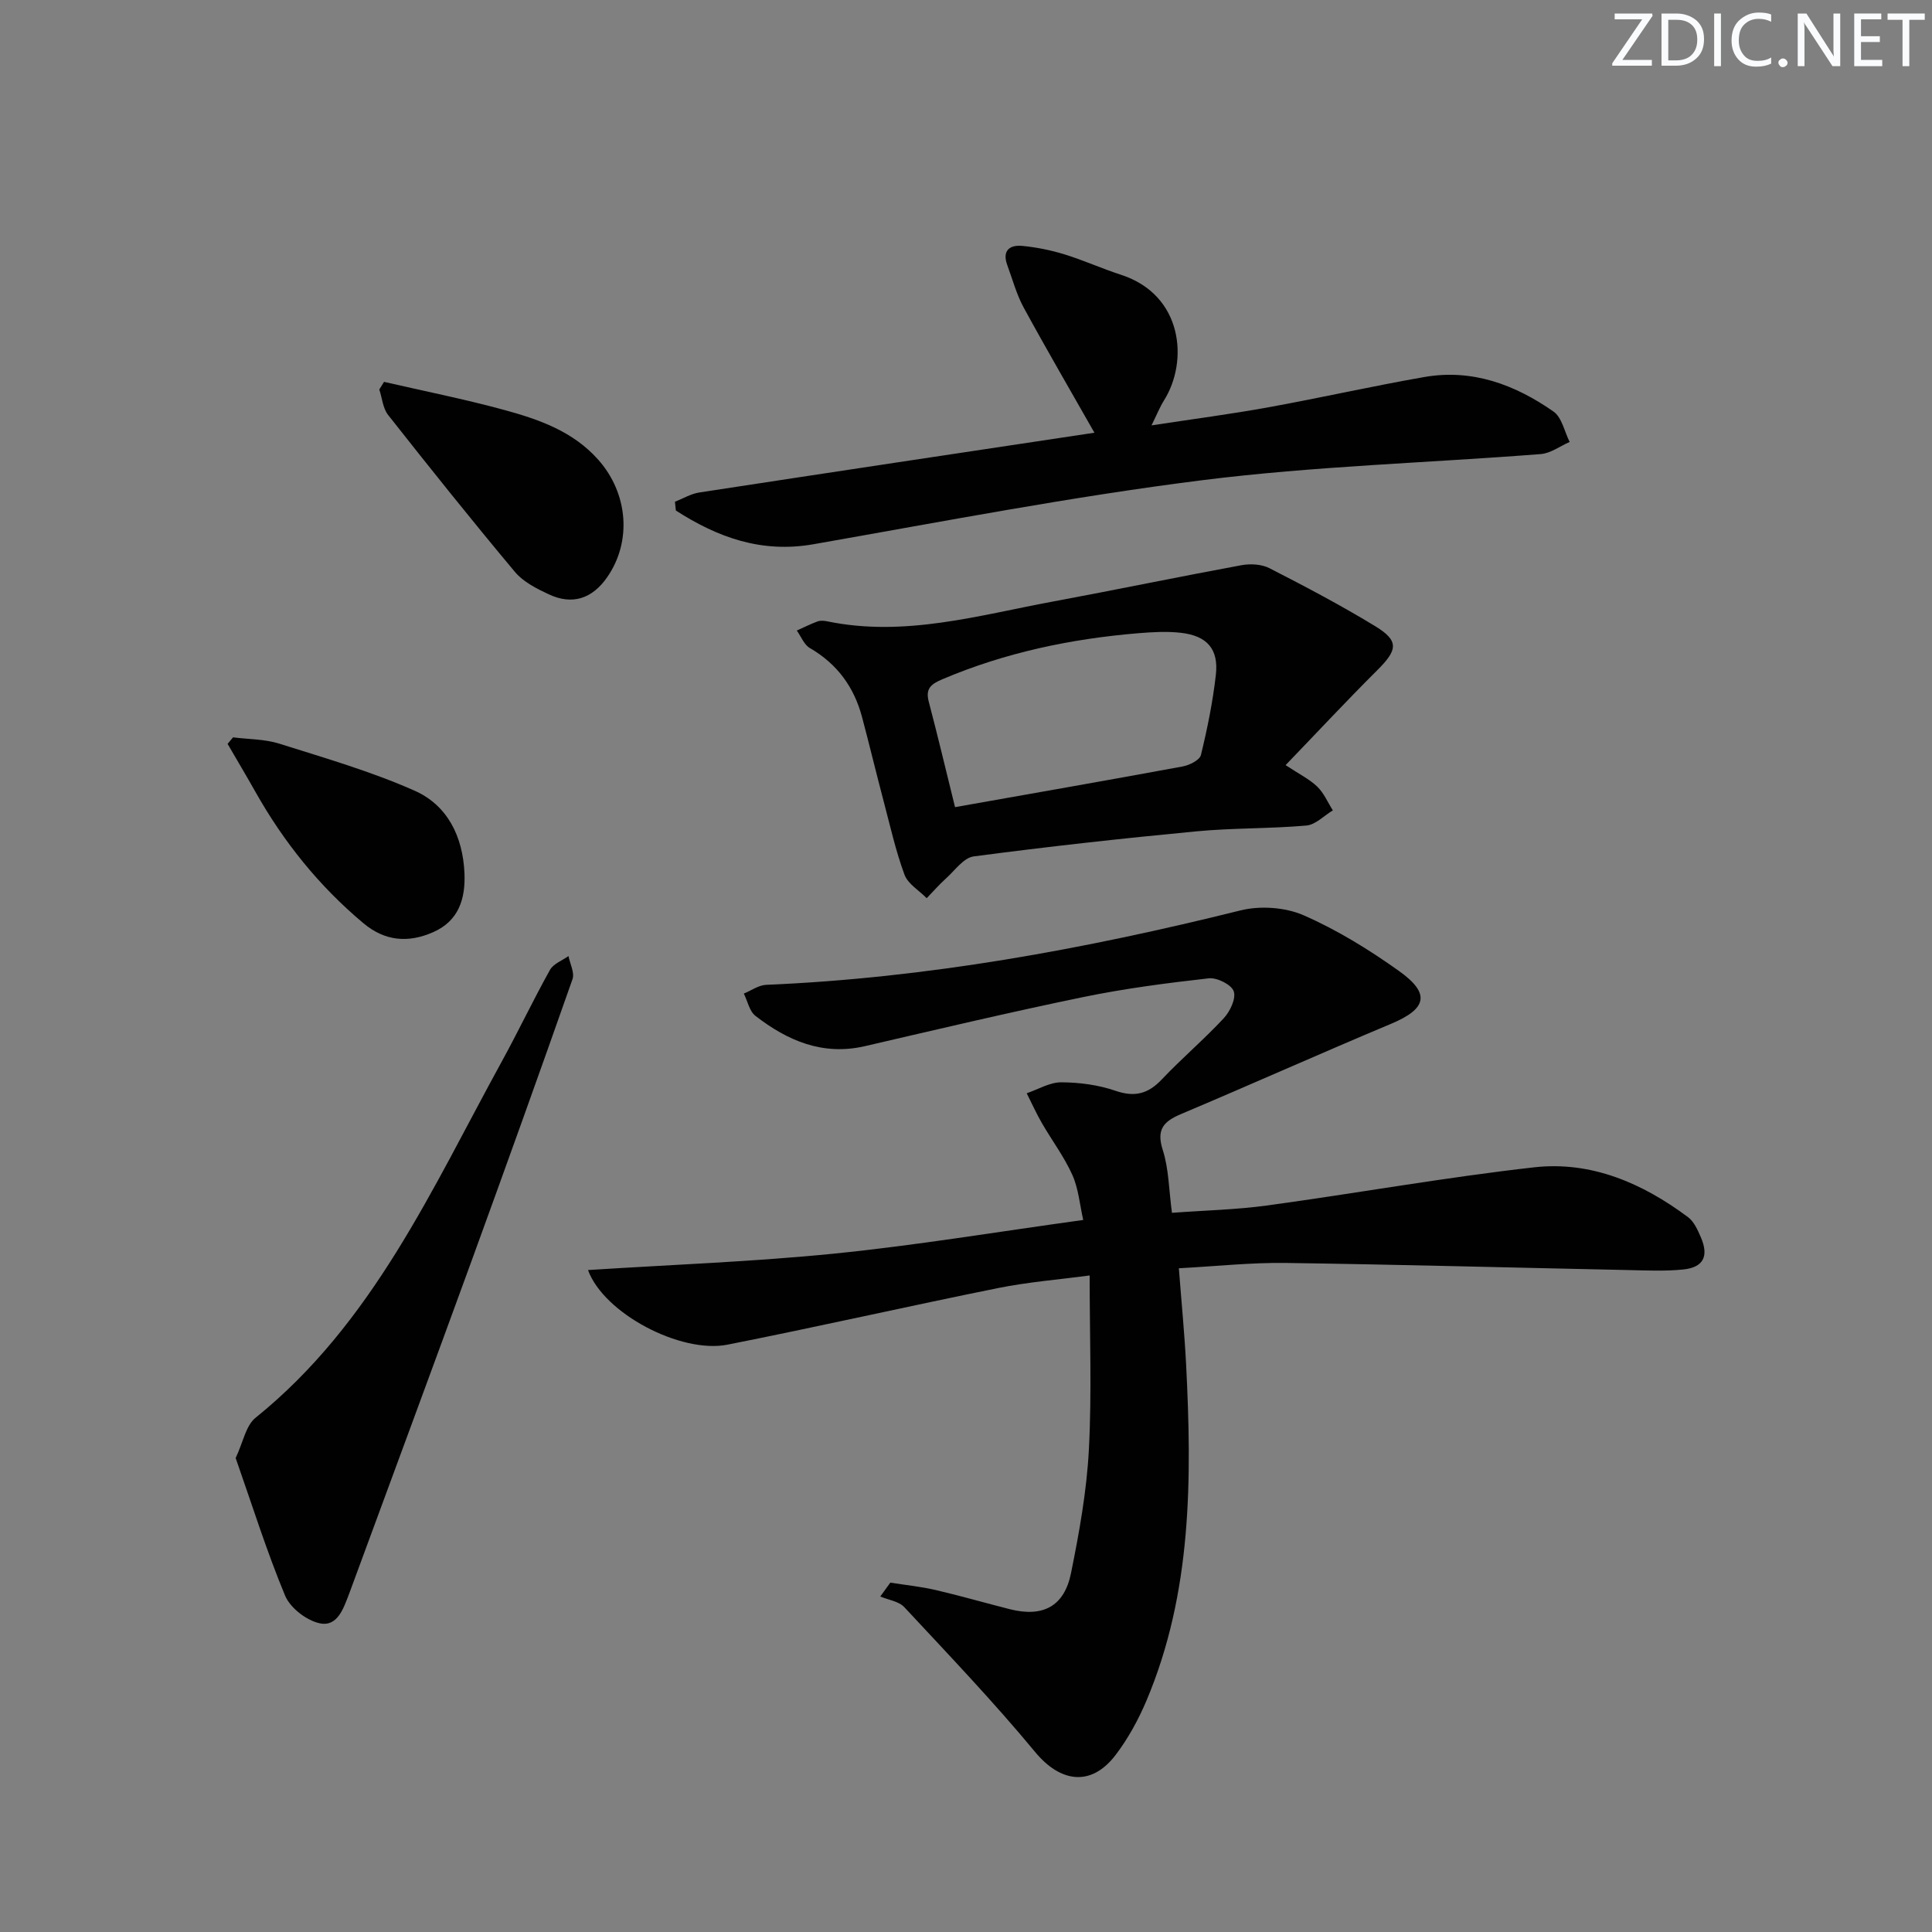<svg enable-background="new 0 0 400 400" viewBox="0 0 400 400" xmlns="http://www.w3.org/2000/svg"><rect x="0" y="0" width="400" height="400" fill="#808080" stroke="none"/><g fill="#fafbfc"><path d="m342.2 3.2-6.3 9.2h6.1v1.2h-8.2v-.5l6.2-9.1h-5.7v-1.2h7.8v.4z"/><path d="m344 13.7v-10.9h3.1c1.6 0 3 .5 4.1 1.4 1.1 1 1.6 2.2 1.6 3.9s-.5 3-1.6 4-2.5 1.5-4.2 1.5h-3zm1.4-9.6v8.4h1.6c1.4 0 2.5-.4 3.2-1.1.8-.8 1.2-1.8 1.2-3.2s-.4-2.4-1.2-3.1-1.8-1-3.1-1z"/><path d="m356.3 2.8v10.9h-1.4v-10.9z"/><path d="m366.6 13.2c-.8.4-1.8.6-3 .6-1.6 0-2.8-.5-3.7-1.5s-1.4-2.3-1.4-3.9c0-1.7.5-3.2 1.6-4.2s2.4-1.6 4-1.6c1 0 1.9.1 2.6.4v1.5c-.8-.4-1.6-.6-2.6-.6-1.2 0-2.2.4-3 1.2s-1.1 1.9-1.1 3.3c0 1.3.4 2.3 1.1 3.1s1.6 1.1 2.8 1.1c1.1 0 2-.2 2.8-.7v1.3z"/><path d="m368.2 13c0-.3.1-.5.3-.6.2-.2.4-.3.6-.3.3 0 .5.1.7.3s.3.4.3.6-.1.5-.3.6c-.2.2-.4.3-.7.3s-.5-.1-.6-.3c-.2-.2-.3-.4-.3-.6z"/><path d="m381.1 13.7h-1.7l-5.5-8.4c-.2-.2-.3-.5-.4-.7 0 .2.1.8.1 1.5v7.6h-1.4v-10.9h1.8l5.3 8.3c.3.4.4.6.4.8 0-.3-.1-.8-.1-1.6v-7.5h1.4v10.9z"/><path d="m389.7 13.7h-5.8v-10.9h5.6v1.2h-4.2v3.5h3.9v1.2h-3.9v3.7h4.4z"/><path d="m398.4 4.1h-3.1v9.6h-1.4v-9.6h-3.1v-1.3h7.7v1.3z"/></g><path d="m184.33 327.67c3.12.49 6.29.81 9.36 1.52 5.16 1.2 10.26 2.68 15.4 3.98 6.81 1.72 11.25-.56 12.65-7.46 1.71-8.44 3.25-17.01 3.7-25.58.62-11.74.16-23.53.16-36.06-6.33.85-12.72 1.35-18.96 2.61-18.7 3.77-37.31 8.02-56.03 11.72-9.63 1.9-25.58-6.43-28.87-15.45 17.27-1.11 34.26-1.72 51.14-3.42 16.83-1.7 33.56-4.49 51.39-6.95-.73-3.21-.98-6.51-2.26-9.34-1.69-3.76-4.23-7.13-6.3-10.72-1.15-1.99-2.1-4.11-3.14-6.17 2.38-.81 4.77-2.28 7.15-2.27 3.75.02 7.67.53 11.21 1.75 4.03 1.39 6.8.63 9.64-2.38 4.12-4.35 8.72-8.25 12.8-12.64 1.31-1.41 2.58-4.1 2.06-5.58-.48-1.38-3.46-2.87-5.16-2.68-8.7.98-17.42 2.11-25.99 3.88-15.12 3.12-30.14 6.67-45.18 10.16-8.75 2.03-16.04-1.11-22.7-6.27-1.24-.96-1.62-3.05-2.4-4.61 1.54-.63 3.07-1.75 4.63-1.81 33.32-1.41 65.9-7.38 98.2-15.41 4.07-1.01 9.24-.66 13.05 1 6.95 3.04 13.55 7.11 19.75 11.53 6.62 4.71 5.78 7.85-1.65 10.96-14.53 6.09-28.91 12.53-43.43 18.66-3.62 1.53-5.19 3.17-3.81 7.46 1.25 3.88 1.25 8.15 1.9 13 6.71-.5 13.31-.64 19.8-1.53 18.41-2.52 36.73-5.81 55.19-7.89 11.82-1.33 22.43 3.28 31.86 10.32 1.24.92 2 2.66 2.65 4.16 1.7 3.91.55 6.24-3.63 6.67-3.79.39-7.66.2-11.49.12-23.62-.49-47.23-1.14-70.85-1.47-7.11-.1-14.24.68-22.1 1.1.52 6.81 1.16 13.34 1.5 19.88 1.2 23.68 1.25 47.27-8.22 69.67-1.67 3.94-3.79 7.82-6.37 11.21-5.06 6.65-11.43 5.73-16.68-.62-8.57-10.36-17.89-20.11-27.06-29.96-1.14-1.23-3.3-1.51-4.99-2.22.7-.95 1.39-1.91 2.08-2.87z" fill="#010102"/><path d="m266.17 158.41c2.81 1.86 4.93 2.9 6.55 4.45 1.38 1.33 2.17 3.25 3.23 4.92-1.82 1.09-3.57 2.97-5.48 3.14-7.6.67-15.28.48-22.87 1.21-15.36 1.46-30.7 3.16-46 5.18-2.08.27-3.89 2.89-5.72 4.54-1.42 1.28-2.69 2.74-4.02 4.11-1.58-1.61-3.89-2.95-4.6-4.88-1.83-4.96-2.98-10.17-4.34-15.3-1.52-5.76-2.91-11.55-4.44-17.31-1.65-6.22-5.15-11.02-10.81-14.3-1.2-.69-1.81-2.39-2.7-3.62 1.44-.64 2.84-1.36 4.32-1.9.59-.21 1.34-.14 1.98-.01 15.99 3.31 31.3-1.24 46.74-4.1 13.02-2.42 25.99-5.12 39.01-7.52 1.85-.34 4.16-.22 5.79.61 7.39 3.78 14.75 7.66 21.84 11.97 5.05 3.07 4.77 4.92.46 9.2-6.31 6.28-12.39 12.81-18.94 19.61zm-68.44 8.7c16.12-2.86 31.63-5.56 47.11-8.42 1.41-.26 3.54-1.31 3.8-2.38 1.33-5.46 2.46-11.01 3.09-16.6.6-5.31-1.8-8.06-7.19-8.69-2.92-.34-5.93-.16-8.87.08-13.97 1.16-27.54 4.01-40.51 9.51-2.36 1-3.6 1.91-2.87 4.67 1.85 7.03 3.53 14.1 5.44 21.83z" fill="#010102"/><path d="m139.74 103.88c1.69-.66 3.32-1.66 5.06-1.92 27.52-4.22 55.06-8.35 81.79-12.37-4.81-8.47-9.85-17.11-14.64-25.9-1.49-2.73-2.31-5.84-3.4-8.79s.41-4.24 3.09-3.99c2.94.28 5.89.88 8.71 1.74 3.96 1.22 7.77 2.95 11.71 4.23 12.87 4.16 14.04 17.89 8.94 26.01-.86 1.37-1.46 2.89-2.59 5.18 8.65-1.32 16.47-2.34 24.23-3.75 10.77-1.95 21.46-4.38 32.25-6.26 9.92-1.74 18.78 1.58 26.75 7.15 1.73 1.21 2.26 4.15 3.34 6.29-1.99.87-3.93 2.35-5.98 2.51-23.36 1.83-46.86 2.49-70.08 5.41-26.97 3.39-53.72 8.56-80.51 13.26-10.78 1.89-19.84-1.43-28.48-6.98-.05-.6-.12-1.21-.19-1.82z" fill="#010102"/><path d="m48.79 301.87c1.55-3.28 2.1-6.71 4.11-8.33 24.3-19.58 36.53-47.43 50.98-73.75 3.44-6.27 6.51-12.75 9.99-18.99.71-1.27 2.52-1.92 3.83-2.86.31 1.61 1.3 3.45.83 4.79-6.88 19.58-13.9 39.11-21 58.61-8.07 22.14-16.26 44.23-24.4 66.34-.29.78-.56 1.56-.86 2.33-1.16 2.98-2.39 6.88-6.1 6.07-2.73-.59-6.08-3.18-7.14-5.71-3.86-9.28-6.87-18.92-10.24-28.5z" fill="#010102"/><path d="m79.51 79.06c8.29 1.91 16.65 3.57 24.86 5.81 7.2 1.96 14.27 4.42 19.51 10.33 6.16 6.96 6.98 16.91 1.82 24.32-3.1 4.46-7.24 5.81-12.1 3.52-2.51-1.18-5.26-2.56-6.98-4.62-8.94-10.68-17.64-21.56-26.26-32.5-1.09-1.38-1.24-3.5-1.83-5.28.32-.52.65-1.05.98-1.58z" fill="#010102"/><path d="m48.25 152.66c3.21.41 6.56.35 9.59 1.31 9.43 2.98 19 5.74 28.01 9.74 6.79 3.01 9.97 9.47 10.31 17.02.24 5.37-1.19 9.96-6.53 12.29-5.09 2.22-9.89 1.88-14.37-1.86-9.16-7.67-16.5-16.79-22.35-27.17-1.89-3.35-3.86-6.65-5.79-9.98.38-.45.75-.9 1.13-1.35z" fill="#010102"/></svg>